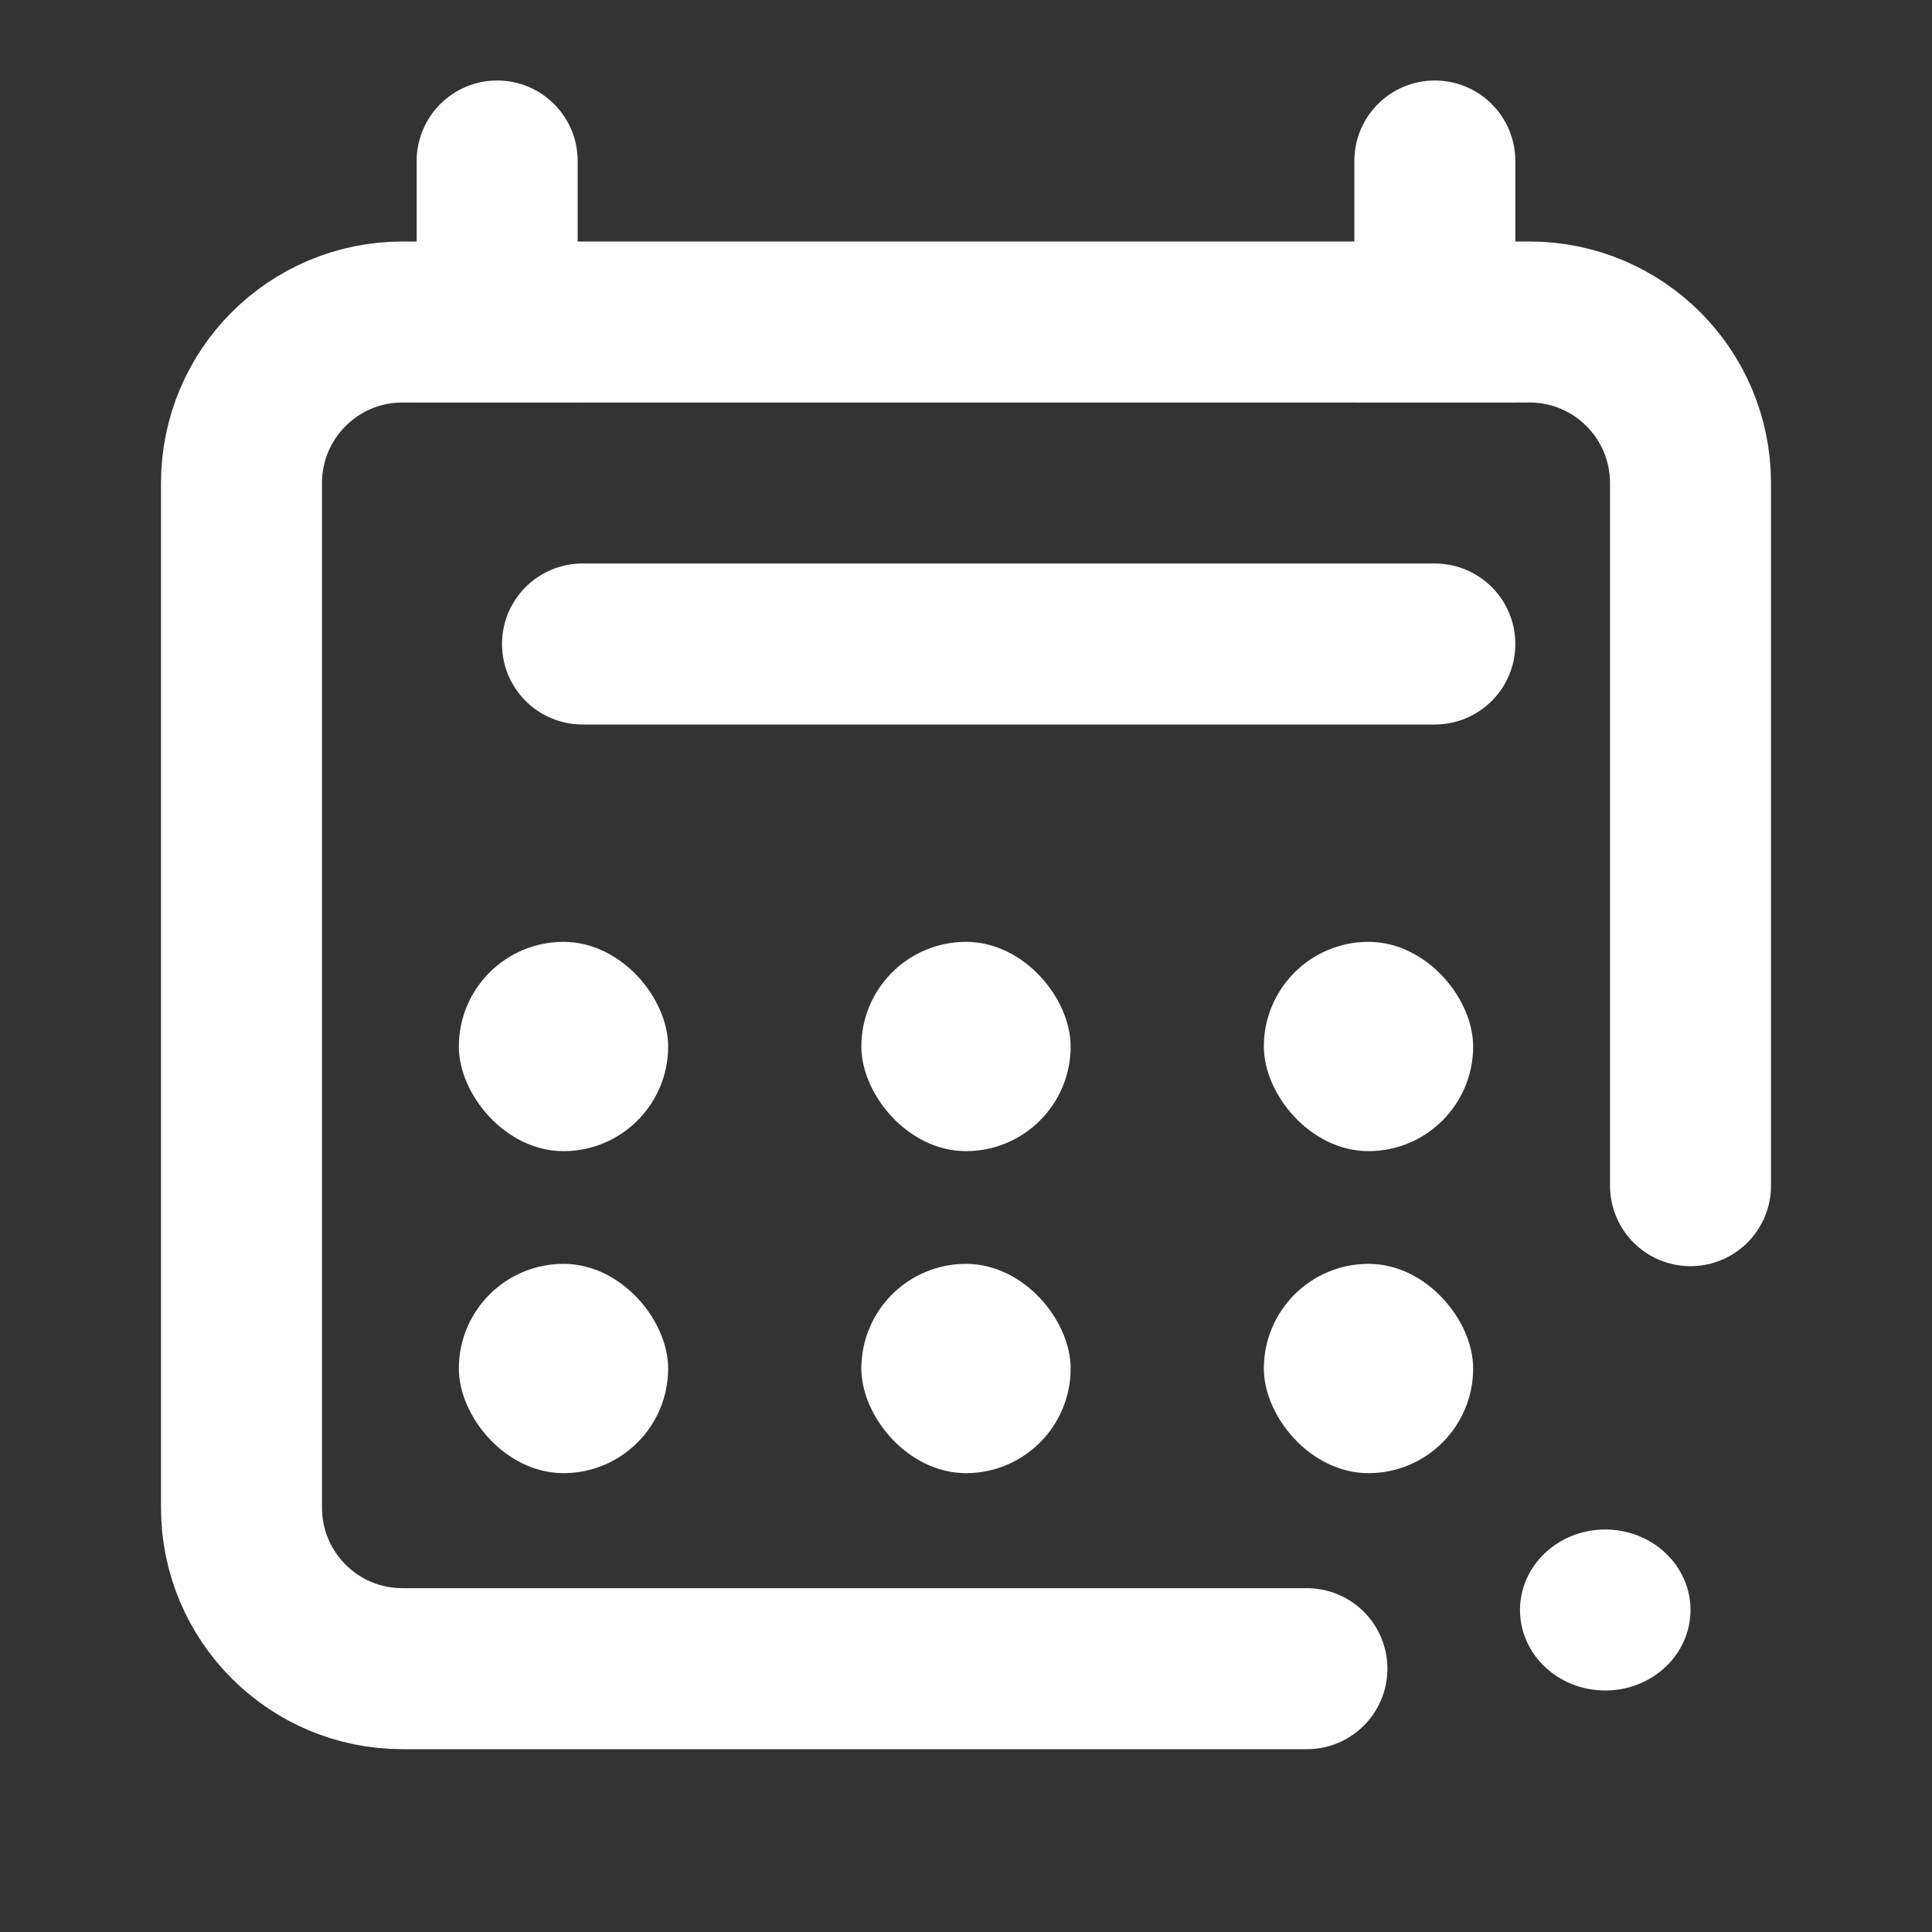 <svg width="24" height="24" viewBox="0 0 24 24" fill="none" xmlns="http://www.w3.org/2000/svg">
<rect x="0" y="0" width="24" height="24" fill="#333333" stroke="none"/>
<path d="M21 14.729V6C21 4.895 20.105 4 19 4H5C3.895 4 3 4.895 3 6V18.729C3 19.834 3.895 20.729 5 20.729H16.235" stroke="#FFFEFE" stroke-width="2" stroke-linecap="round"/>
<path d="M7.176 2C7.176 1.448 6.729 1 6.176 1C5.624 1 5.176 1.448 5.176 2H7.176ZM5.176 4V5H7.176V4H5.176ZM5.176 2V4H7.176V2H5.176Z" fill="#FFFEFE"/>
<path d="M17.824 8L7.236 8" stroke="#FFFEFE" stroke-width="2" stroke-linecap="round"/>
<path d="M18.824 2C18.824 1.448 18.376 1 17.824 1C17.271 1 16.824 1.448 16.824 2H18.824ZM16.824 4V5H18.824V4H16.824ZM16.824 2V4H18.824V2H16.824Z" fill="#FFFEFE"/>
<ellipse cx="19.941" cy="20" rx="1.059" ry="1" fill="#FFFEFE"/>
<rect x="10.85" y="11.85" width="2.3" height="2.3" rx="1.15" fill="#FFFEFE" stroke="#FFFEFE" stroke-width="0.3"/>
<rect x="10.85" y="15.85" width="2.3" height="2.3" rx="1.15" fill="#FFFEFE" stroke="#FFFEFE" stroke-width="0.3"/>
<rect x="5.85" y="11.85" width="2.3" height="2.3" rx="1.15" fill="#FFFEFE" stroke="#FFFEFE" stroke-width="0.3"/>
<rect x="5.85" y="15.85" width="2.3" height="2.3" rx="1.15" fill="#FFFEFE" stroke="#FFFEFE" stroke-width="0.3"/>
<rect x="15.85" y="11.85" width="2.3" height="2.3" rx="1.15" fill="#FFFEFE" stroke="#FFFEFE" stroke-width="0.3"/>
<rect x="15.85" y="15.85" width="2.3" height="2.3" rx="1.15" fill="#FFFEFE" stroke="#FFFEFE" stroke-width="0.3"/>
</svg>
